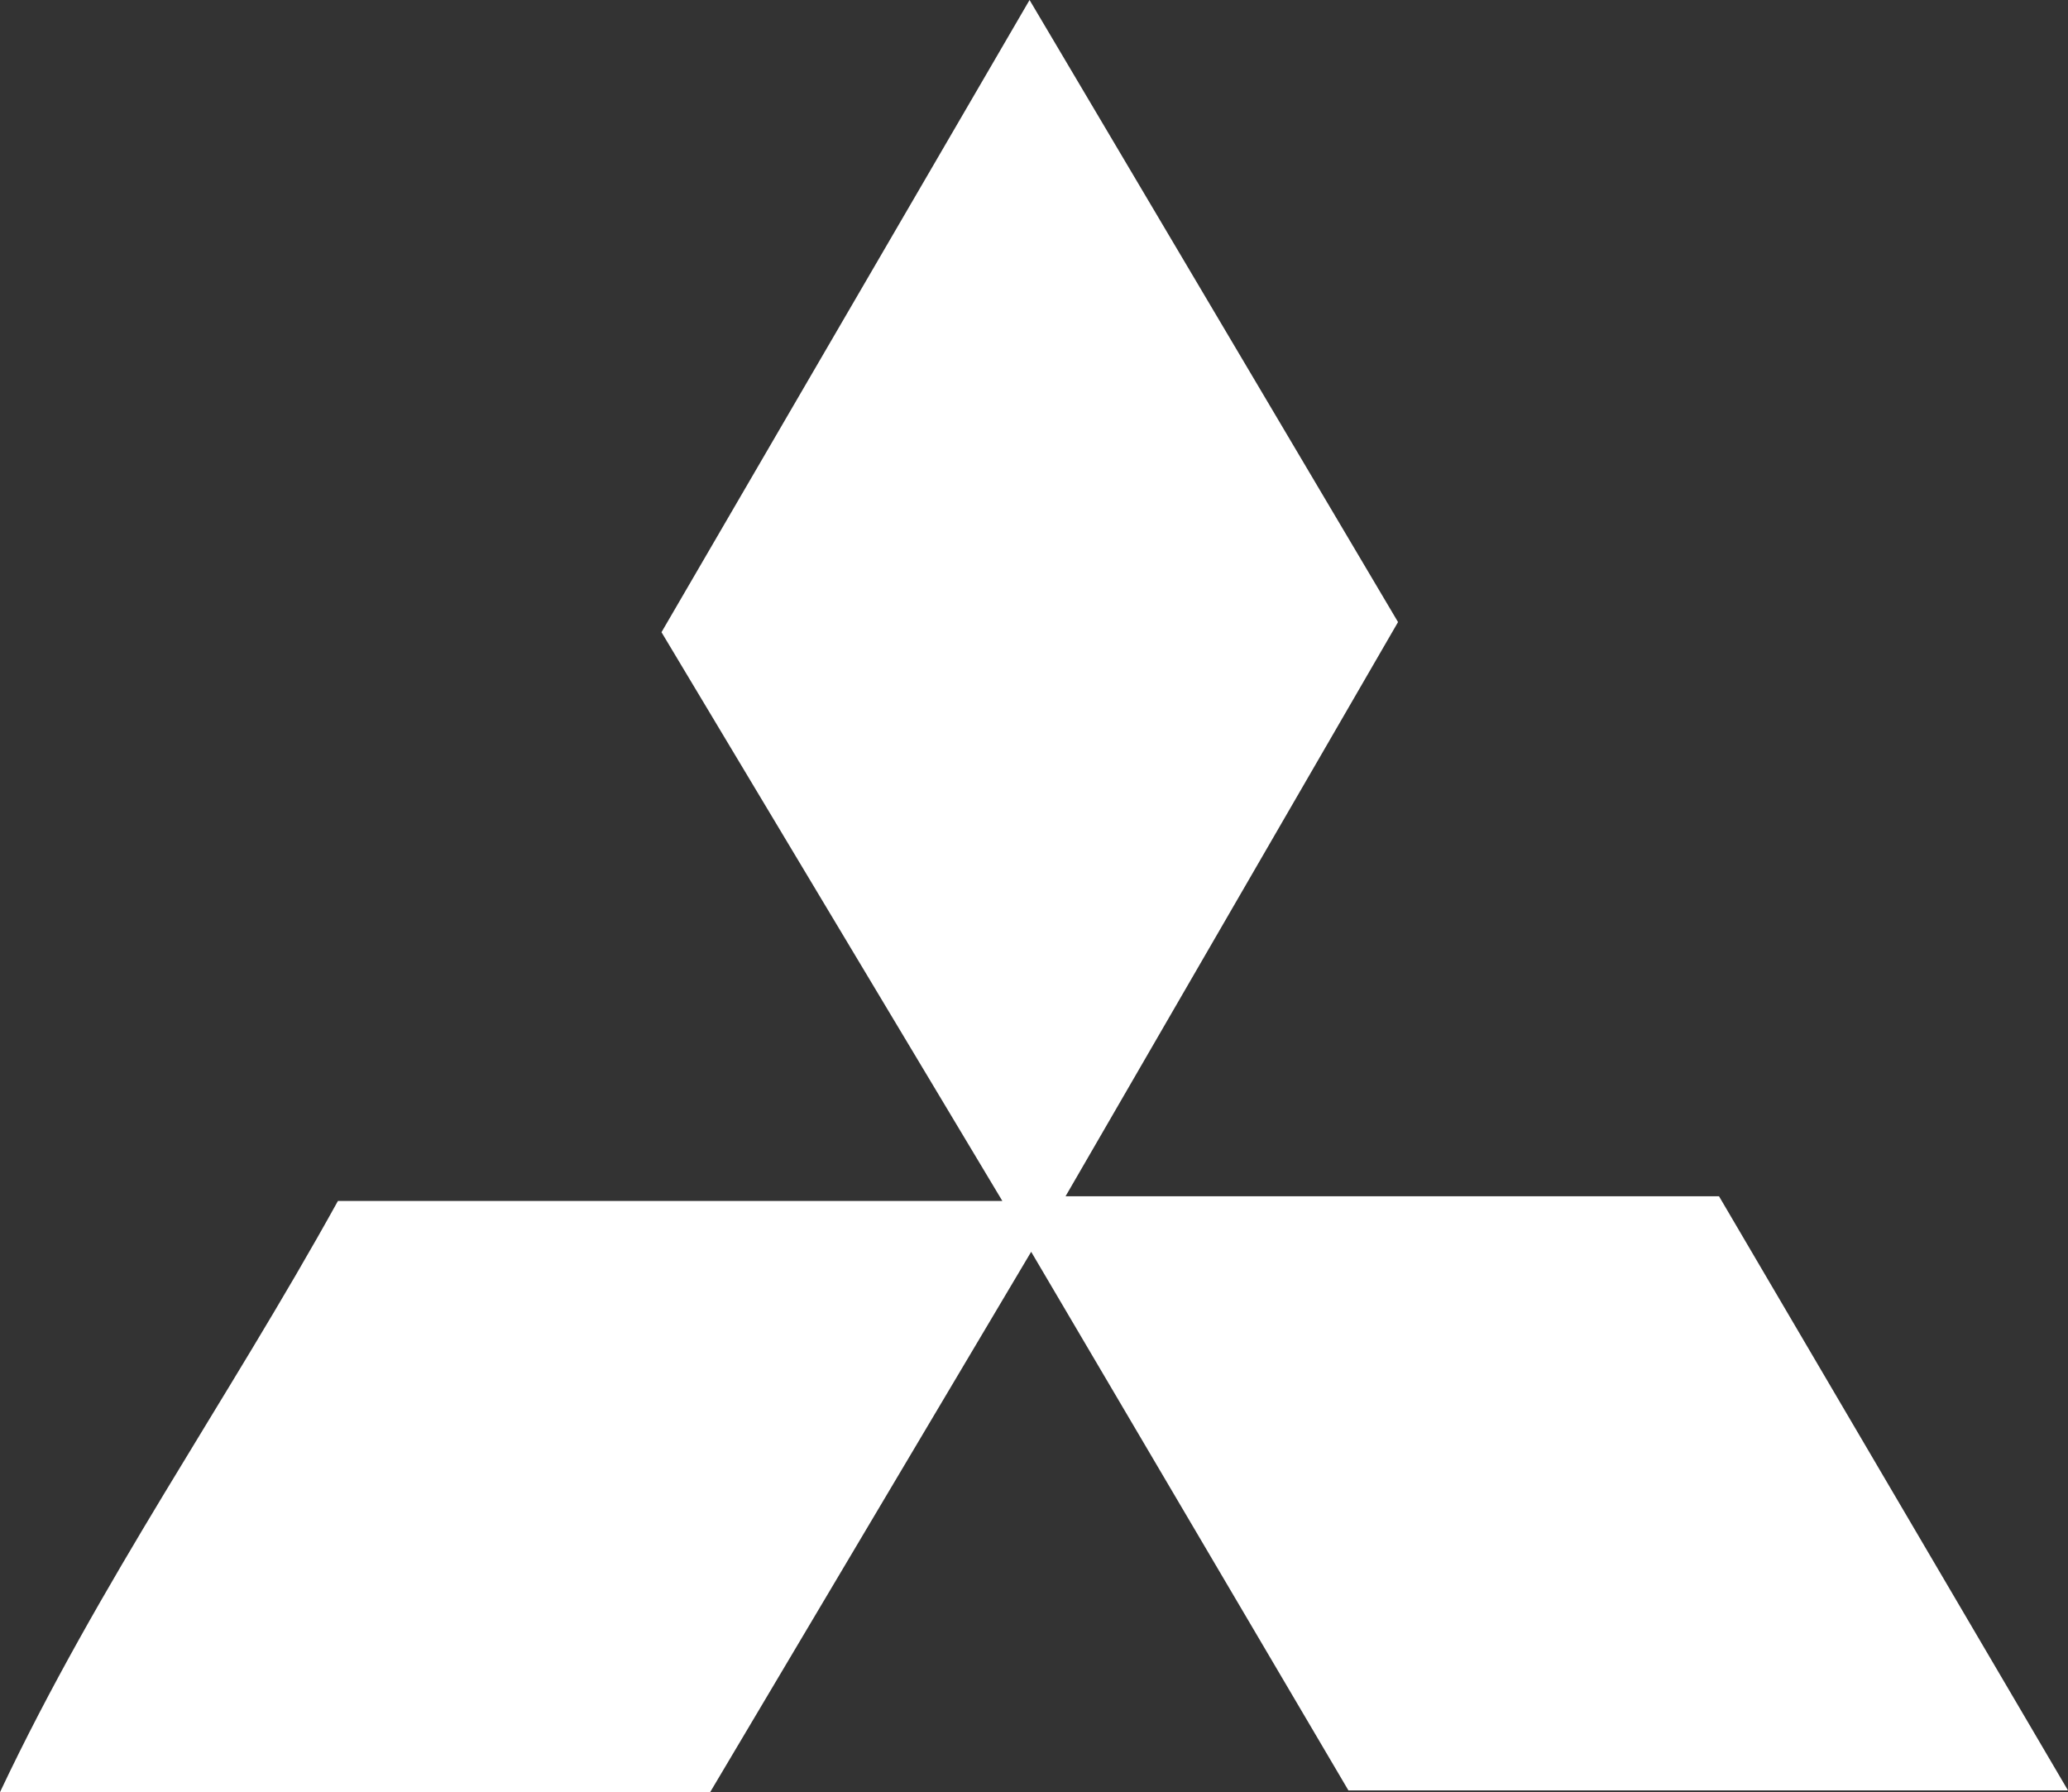 <svg xmlns="http://www.w3.org/2000/svg" width="49.82" height="43.168" viewBox="0 0 49.82 43.168">
  <rect x="0" y="0" width="49.82" height="43.168" fill="#333333" stroke="none"/>
  <path id="Lancer_icon" d="M3057.024,1071.188l8.877,14.984-8.01,13.831h15.743l8.407,14.311h-17.335l-7.643-12.974-7.734,13.016h-17.108c2.4-5.079,5.46-9.394,8.141-14.24h16.007l-8.212-13.7Z" transform="translate(-3032.221 -1071.188)" fill="#fff"/>
</svg>
